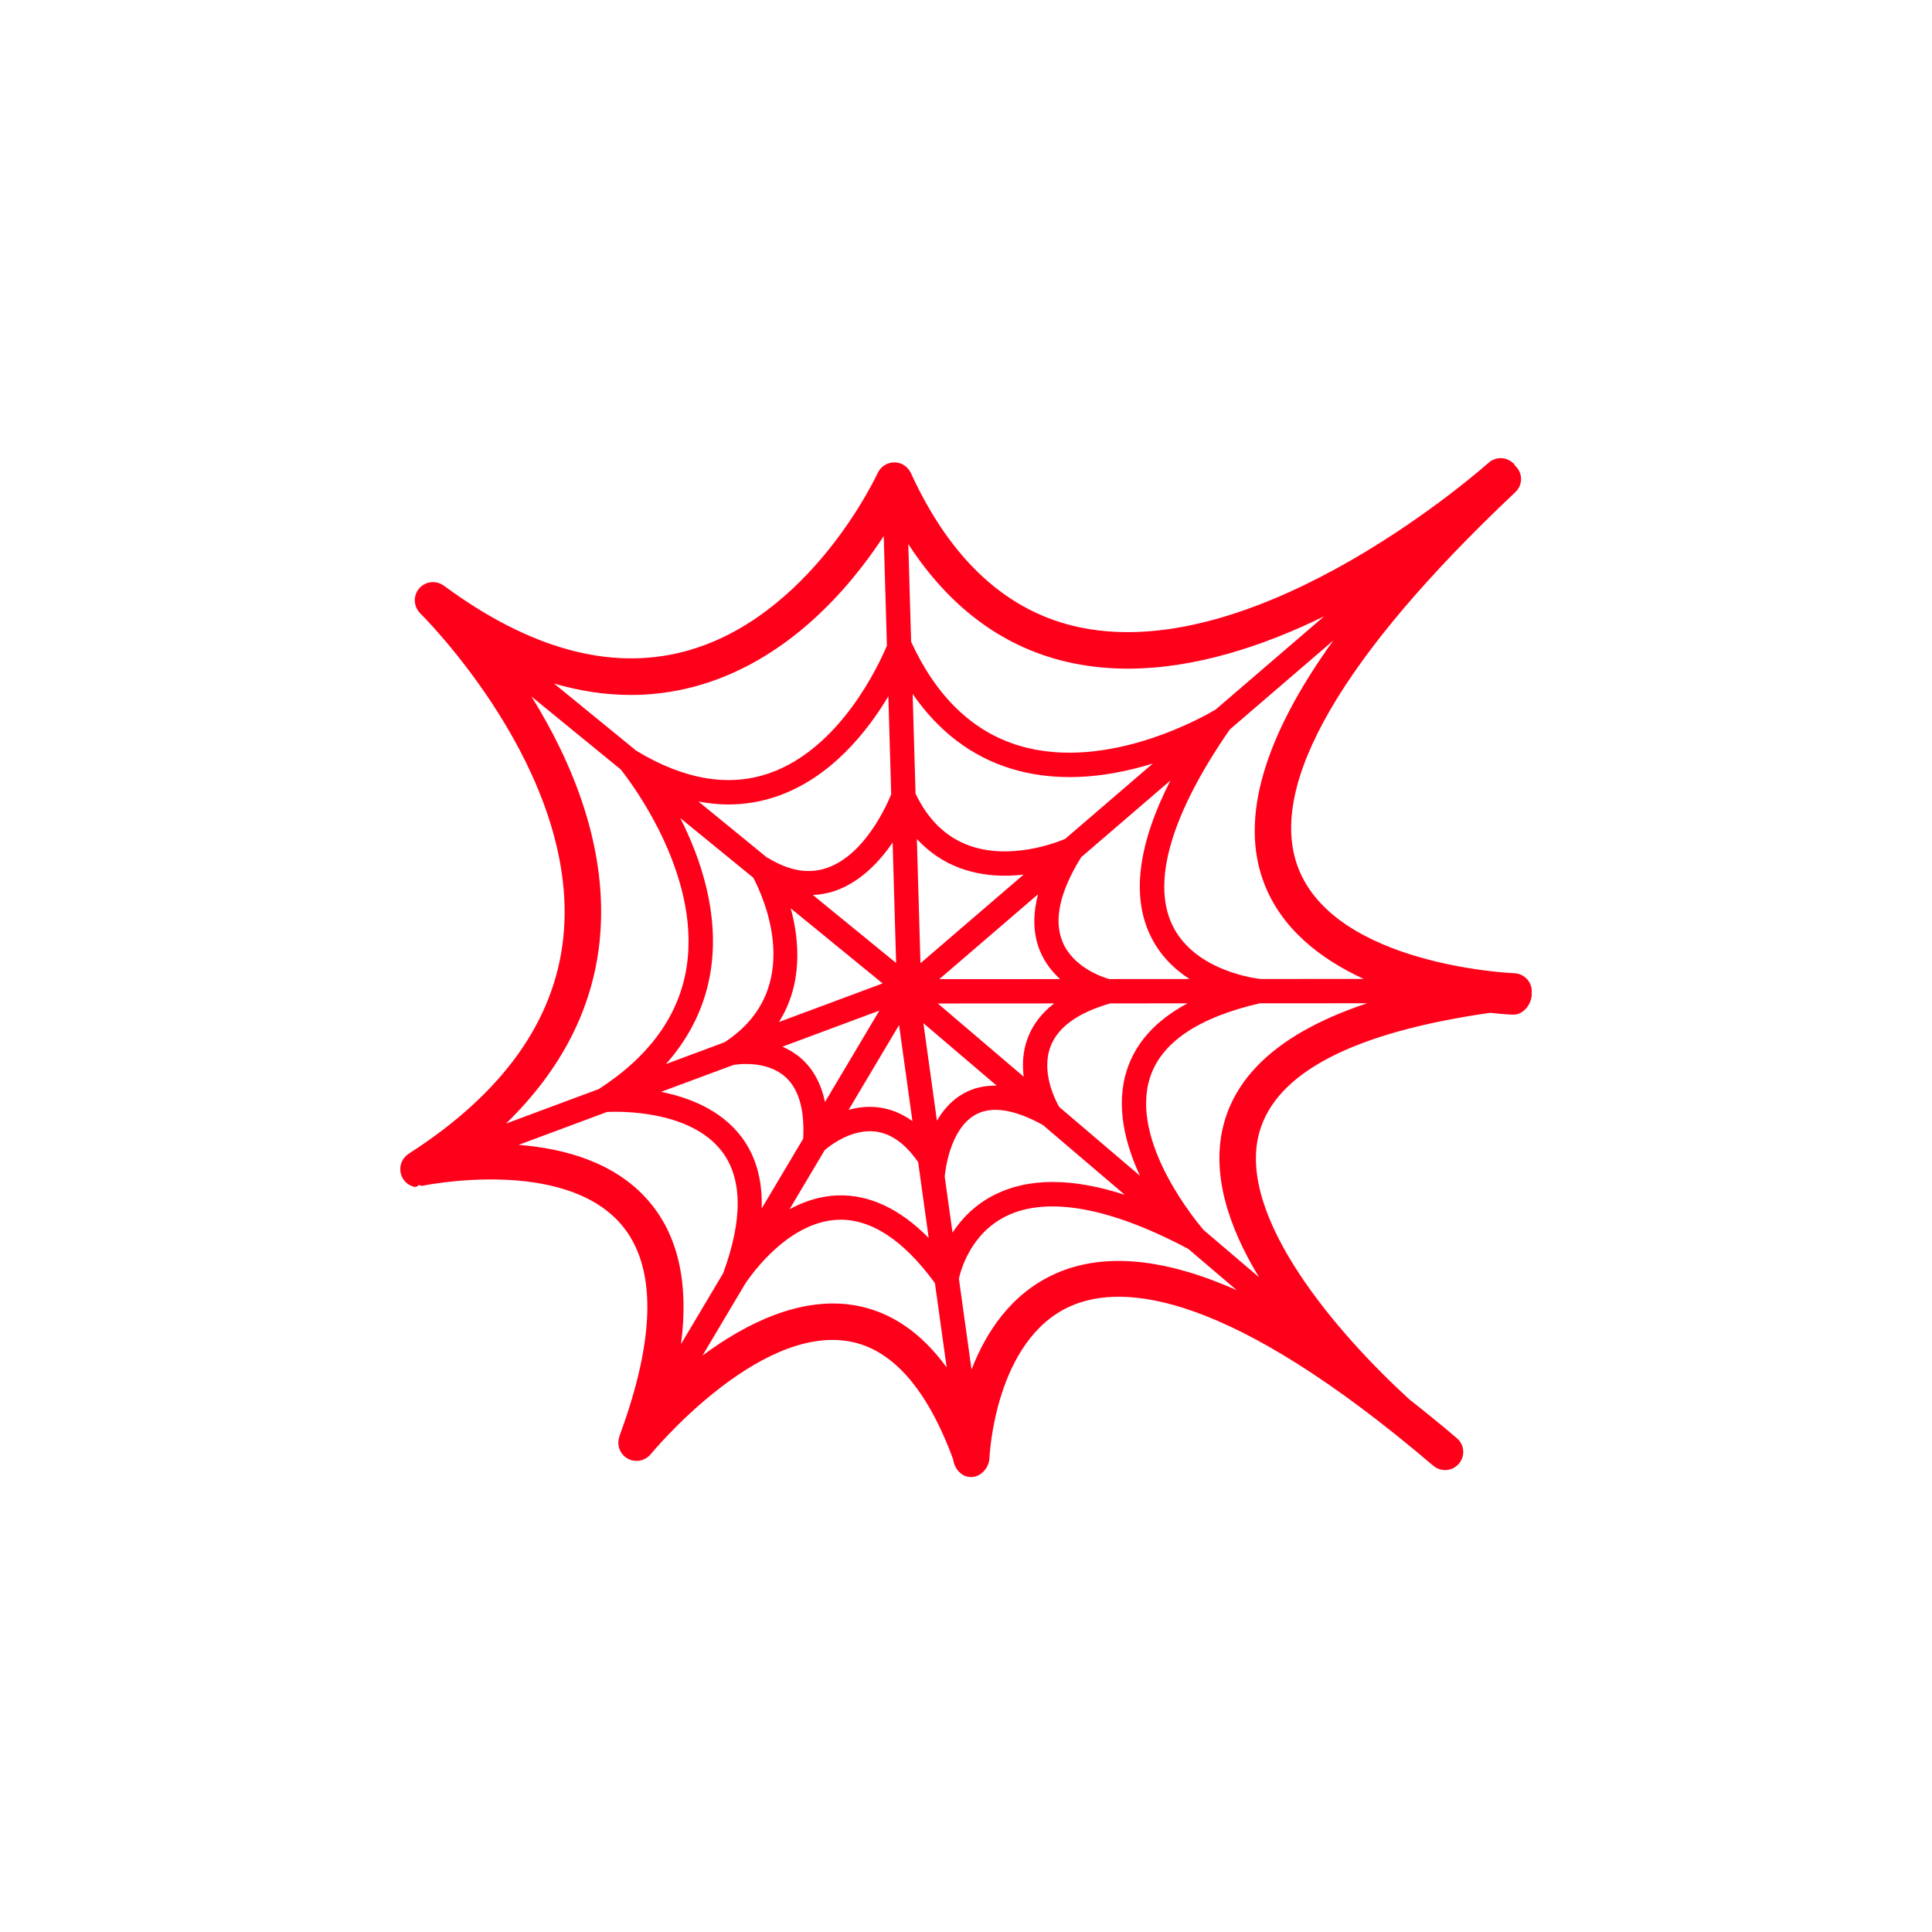 <svg xmlns="http://www.w3.org/2000/svg"  version="1.1" viewBox="0 0 752 752">
 <path d="m596.18 386.56c0.051-0.492 0.051-1.004-0.008-1.516-0.418-3.543-3.375-6.125-6.828-6.238-1.332-0.051-69.781-3.106-84.133-41.246-12.047-32.02 17.211-82.465 84.609-145.99 2.856-2.691 2.988-7.062 0.297-9.918-0.098-0.109-0.223-0.184-0.328-0.285-0.156-0.219-0.223-0.477-0.406-0.684-2.625-2.918-7.113-3.152-10.031-0.516-0.875 0.789-88.258 78.66-158.86 64.062-28.18-5.828-50.367-26.051-65.949-60.113-0.059-0.125-0.137-0.227-0.199-0.348-0.117-0.227-0.242-0.449-0.387-0.664-0.125-0.188-0.262-0.359-0.398-0.531-0.152-0.18-0.297-0.355-0.469-0.52-0.172-0.172-0.348-0.32-0.531-0.473-0.172-0.137-0.34-0.273-0.52-0.395-0.219-0.148-0.441-0.27-0.672-0.395-0.117-0.062-0.219-0.141-0.34-0.199-0.07-0.031-0.148-0.043-0.219-0.07-0.242-0.098-0.492-0.18-0.742-0.25-0.199-0.059-0.398-0.117-0.602-0.16-0.242-0.047-0.488-0.07-0.73-0.094-0.215-0.02-0.426-0.043-0.641-0.043-0.238 0-0.473 0.027-0.711 0.051-0.223 0.023-0.445 0.043-0.668 0.09-0.215 0.043-0.426 0.109-0.641 0.176-0.242 0.07-0.484 0.148-0.715 0.242-0.074 0.027-0.152 0.043-0.223 0.074-0.125 0.059-0.223 0.137-0.34 0.199-0.227 0.117-0.449 0.246-0.668 0.387-0.184 0.125-0.355 0.262-0.527 0.398-0.184 0.152-0.359 0.305-0.531 0.477-0.164 0.164-0.312 0.34-0.465 0.52-0.141 0.176-0.281 0.352-0.402 0.535-0.137 0.215-0.262 0.43-0.379 0.652-0.062 0.125-0.148 0.227-0.203 0.355-0.254 0.562-26.203 56.707-75.523 69.535-28.723 7.469-60.129-1.184-93.34-25.715-0.488-0.359-1.004-0.625-1.539-0.844-0.09-0.039-0.176-0.062-0.262-0.094-0.789-0.289-1.605-0.438-2.426-0.438-0.074 0-0.141 0.008-0.215 0.008-0.84 0.027-1.664 0.195-2.438 0.508-0.074 0.027-0.141 0.07-0.215 0.098-0.773 0.34-1.48 0.82-2.109 1.434-0.027 0.027-0.074 0.039-0.105 0.07-0.043 0.047-0.059 0.105-0.098 0.152-0.18 0.195-0.371 0.371-0.527 0.582-0.359 0.484-0.621 1.004-0.84 1.539-0.039 0.09-0.062 0.18-0.094 0.27-0.285 0.785-0.438 1.59-0.438 2.406 0 0.09 0.008 0.172 0.016 0.262 0.027 0.82 0.195 1.625 0.496 2.391 0.031 0.09 0.082 0.172 0.117 0.262 0.34 0.758 0.809 1.465 1.414 2.074 0.031 0.031 0.043 0.082 0.074 0.109 0.621 0.605 62.277 61.555 55.719 125.97-3.309 32.5-23.574 60.887-60.227 84.375-0.043 0.027-0.074 0.066-0.113 0.094-0.223 0.148-0.422 0.316-0.625 0.492-0.168 0.152-0.332 0.277-0.48 0.43-0.156 0.156-0.285 0.328-0.422 0.492-0.156 0.195-0.32 0.379-0.453 0.582-0.105 0.16-0.184 0.336-0.281 0.504-0.129 0.23-0.262 0.461-0.359 0.695-0.074 0.184-0.125 0.375-0.184 0.562-0.074 0.246-0.16 0.488-0.207 0.734-0.039 0.188-0.047 0.387-0.07 0.582-0.027 0.266-0.066 0.527-0.066 0.797 0 0.176 0.023 0.352 0.039 0.527 0.02 0.297 0.043 0.594 0.105 0.891 0.008 0.047 0 0.09 0.012 0.129 0.027 0.137 0.09 0.262 0.129 0.395 0.074 0.281 0.156 0.551 0.27 0.824 0.086 0.207 0.199 0.398 0.305 0.598 0.09 0.164 0.152 0.34 0.254 0.504 0.027 0.043 0.066 0.07 0.094 0.109 0.297 0.449 0.641 0.867 1.031 1.227 0.105 0.098 0.227 0.176 0.34 0.27 0.297 0.25 0.609 0.477 0.945 0.676 0.176 0.098 0.352 0.184 0.531 0.273 0.312 0.148 0.633 0.27 0.973 0.371 0.18 0.059 0.352 0.113 0.531 0.156 0.422 0.094 0.855-0.32 1.297-0.305 0.086-0.004 0.16-0.445 0.242-0.445h0.039c0.488 0 0.98 0.418 1.477 0.305 0.539-0.117 54.516-11.293 77.223 14.852 13.965 16.078 13.785 43.934-0.531 82.574-0.027 0.082-0.039 0.219-0.062 0.297-0.082 0.238-0.133 0.504-0.184 0.742-0.051 0.223-0.098 0.461-0.129 0.684-0.023 0.227-0.027 0.449-0.031 0.676-0.004 0.238-0.016 0.484 0.004 0.715 0.016 0.219 0.059 0.438 0.094 0.652 0.039 0.23 0.074 0.461 0.137 0.688 0.062 0.223 0.148 0.438 0.227 0.648 0.082 0.207 0.156 0.418 0.25 0.617 0.098 0.207 0.227 0.406 0.352 0.605 0.117 0.195 0.242 0.387 0.379 0.566 0.133 0.172 0.285 0.332 0.43 0.492 0.176 0.184 0.348 0.371 0.539 0.539 0.062 0.051 0.105 0.113 0.172 0.164 0.109 0.094 0.238 0.148 0.352 0.23 0.199 0.141 0.398 0.285 0.617 0.406 0.223 0.129 0.453 0.238 0.691 0.336 0.125 0.059 0.23 0.129 0.359 0.176 0.047 0.02 0.094 0.008 0.141 0.027 0.699 0.242 1.422 0.363 2.148 0.383 0.062 0 0.117 0.031 0.18 0.031 0.082 0 0.152-0.031 0.227-0.031 0.629-0.023 1.258-0.098 1.867-0.289 0.023-0.008 0.047-0.023 0.07-0.027 0.578-0.184 1.117-0.465 1.637-0.797 0.117-0.074 0.238-0.148 0.352-0.23 0.488-0.355 0.953-0.754 1.355-1.246 0.406-0.496 41.258-50.039 76.984-43.977 16.875 2.859 30.574 18.355 40.762 46.012 0.41 3.539 3.231 6.84 6.766 6.84h0.254c3.805 0 6.953-3.633 7.098-7.457 0.016-0.453 2-46.055 31.66-59.098 20.516-9.012 61.633-5.539 141.04 62.121 2.988 2.559 7.473 2.231 10.012-0.758 2.543-2.988 2.188-7.394-0.801-9.938-6.305-5.371-12.422-10.32-18.449-15.066-27.449-25.066-67.586-70.988-58.422-103.95 6.488-23.328 36.746-38.973 89.934-46.555 4.922 0.578 8.133 0.734 8.742 0.734h0.266c3.809 0 6.957-3.988 7.094-7.812 0.004-0.191-0.027-0.383-0.035-0.574zm-104.27-43.078c6.809 18.113 22.262 29.891 38.875 37.547l-40.227 0.023c-0.047-0.004-0.086-0.031-0.129-0.039-0.254-0.023-25.586-2.586-34.273-21.27-7.871-16.93-0.082-43.137 22.52-75.805l40.273-34.613c-27.191 37.777-36.348 69.406-27.039 94.156zm-48.211 114.15-31.43-26.777c-1.441-2.523-7.18-13.562-3.34-23.578 2.891-7.535 10.719-13.148 23.234-16.719l30.059-0.02c-12.246 6.539-20.16 15.238-23.617 26.016-4.461 13.895-0.633 28.742 5.094 41.078zm-155.1-15.113c-7.981-10.539-20.383-15.352-31.27-17.535l28.09-10.453c1.742-0.309 12.824-1.879 20.129 4.523 5.344 4.684 7.699 12.844 7.07 24.191l-16.141 27.137c0.344-11.012-2.211-20.375-7.879-27.863zm-23.805-124.09 28.406 23.199c3.742 7.07 20.691 43.227-11.152 64.043l-22.82 8.492c9.508-10.746 15.359-22.945 17.434-36.484 3.375-22.094-3.883-43.477-11.867-59.25zm182.8 45.375c3.652 7.82 9.359 13.332 15.391 17.262l-31.234 0.02c-2.746-0.785-14.094-4.57-18.203-14.562-3.484-8.449-1.012-19.516 7.289-32.875l34.738-29.859c-12.492 24.473-15.188 44.59-7.981 60.016zm-42.801 6.324c1.875 4.555 4.731 8.137 7.848 10.969l-47.039 0.027 38.449-33.051c-2.133 8.129-1.949 15.52 0.742 22.055zm-46.516 4.797-1.406-48.367c4.746 5.133 10.355 8.969 16.852 11.355 5.852 2.148 11.812 2.941 17.402 2.941 2.527 0 4.973-0.172 7.309-0.441zm-10.836-46.973 1.359 46.875-32.398-26.465c2.949-0.16 5.863-0.645 8.719-1.645 9.832-3.438 17.215-11.332 22.32-18.766zm-3.891 54.832-40.359 15.016c9.402-14.898 7.957-31.816 4.602-44.234zm-1.281 10.582-21.145 35.555c-1.516-7.176-4.637-12.898-9.406-17.055-2.258-1.965-4.699-3.406-7.172-4.465zm7.68 5.613 5.199 37.402c-4.176-3.031-8.695-4.848-13.539-5.391-4.051-0.461-7.867 0.051-11.312 1.023zm9.465-0.73 28.523 24.309c-4.633-0.082-8.879 0.867-12.684 2.941-4.699 2.566-8.094 6.473-10.566 10.699zm40.641 5.703c-1.98 5.215-2.199 10.43-1.598 15.133l-33.434-28.492 45.273-0.027c-4.828 3.734-8.27 8.199-10.242 13.387zm14.539-77.43c-3.227 1.375-21.312 8.496-37.605 2.504-8.891-3.269-15.816-10.055-20.629-20.121l-1.129-38.816c10.168 14.738 23.145 24.547 38.742 29.227 7.465 2.238 15.016 3.152 22.375 3.152 11.66 0 22.809-2.312 32.387-5.289zm-67.703-17.375c-1.574 3.902-10.086 23.445-24.902 28.637-7.133 2.492-14.625 1.266-22.895-3.766-0.148-0.09-0.309-0.094-0.461-0.164l-26.781-21.879c3.93 0.738 7.82 1.156 11.645 1.156 6.504 0 12.844-1.07 19.008-3.207 20.871-7.242 35.02-25.117 43.27-38.898zm-25.898 138.53c1.902-1.648 10.25-8.293 19.633-7.262 6.148 0.699 11.773 4.742 16.75 11.938l4.102 29.484c-11.289-11.391-23.191-16.949-35.395-16.547-6.922 0.23-13.215 2.371-18.762 5.383zm46.723 10.289c0.246-2.691 2.133-18.738 12.105-24.16 6.281-3.414 15.078-2.031 26.133 4.102l31.867 27.152c-20.41-6.629-37.359-6.672-50.582-0.074-7.731 3.859-12.953 9.395-16.484 14.785zm49.918-199.83c7.055 1.457 14.219 2.121 21.402 2.121 26.297 0 52.934-8.902 76.316-20.336l-42.133 36.219c-2.527 1.535-41.48 24.613-76.516 14.098-18.062-5.418-32.207-19.023-42.059-40.426l-1.102-38.035c16.535 25.391 38.008 40.977 64.09 46.359zm-172.08 12.359c8.16 0 16.203-1.027 24.105-3.082 36.789-9.57 61.445-39.043 74.32-58.758l1.234 42.648c-2.926 7.008-18.02 40.055-45.844 49.684-15.715 5.434-33.117 2.473-51.719-8.789l-31.996-26.141c10.125 2.953 20.102 4.438 29.898 4.438zm-12.133 95.598c3.633-35.879-10.883-69.797-26.551-94.984l34.703 28.352c2.543 3.148 31.391 39.887 25.703 76.824-2.894 18.816-14.41 34.824-34.188 47.602l-36.133 13.449c21.52-20.93 33.785-44.773 36.465-71.242zm-31.543 79.52 34.41-12.805c4.356-0.219 32.383-0.941 44.773 15.453 7.953 10.527 8.086 26.445 0.422 47.312l-16.398 27.57c3.094-23.766-1.133-42.496-12.77-55.867-12.969-14.914-32.672-20.27-50.438-21.664zm130.74 62.441c-21.184-3.57-42.535 7.211-59.184 19.574l16.398-27.578c0.152-0.246 15.438-24.582 36.551-25.293 12.66-0.363 25.305 7.918 37.527 24.684l4.562 32.809c-9.984-13.723-21.973-21.836-35.855-24.195zm78.383-12.387c-17.422 7.691-27.273 22.961-32.844 37.406l-4.918-35.367c0.648-3.012 4.422-17.422 18.328-24.305 15.961-7.902 40.512-3.496 70.977 12.73l18.84 16.051c-28.145-12.504-51.715-14.762-70.383-6.516zm65.477-58.711c-5.422 19.496 1.723 40.672 13.566 60.168l-21.516-18.332c-2-2.301-29.02-34.164-20.91-59.363 4.406-13.688 18.805-23.398 42.742-28.906l41.789-0.023c-31.238 10.375-49.949 25.895-55.672 46.457z" fill="#ff001b"/>
</svg>